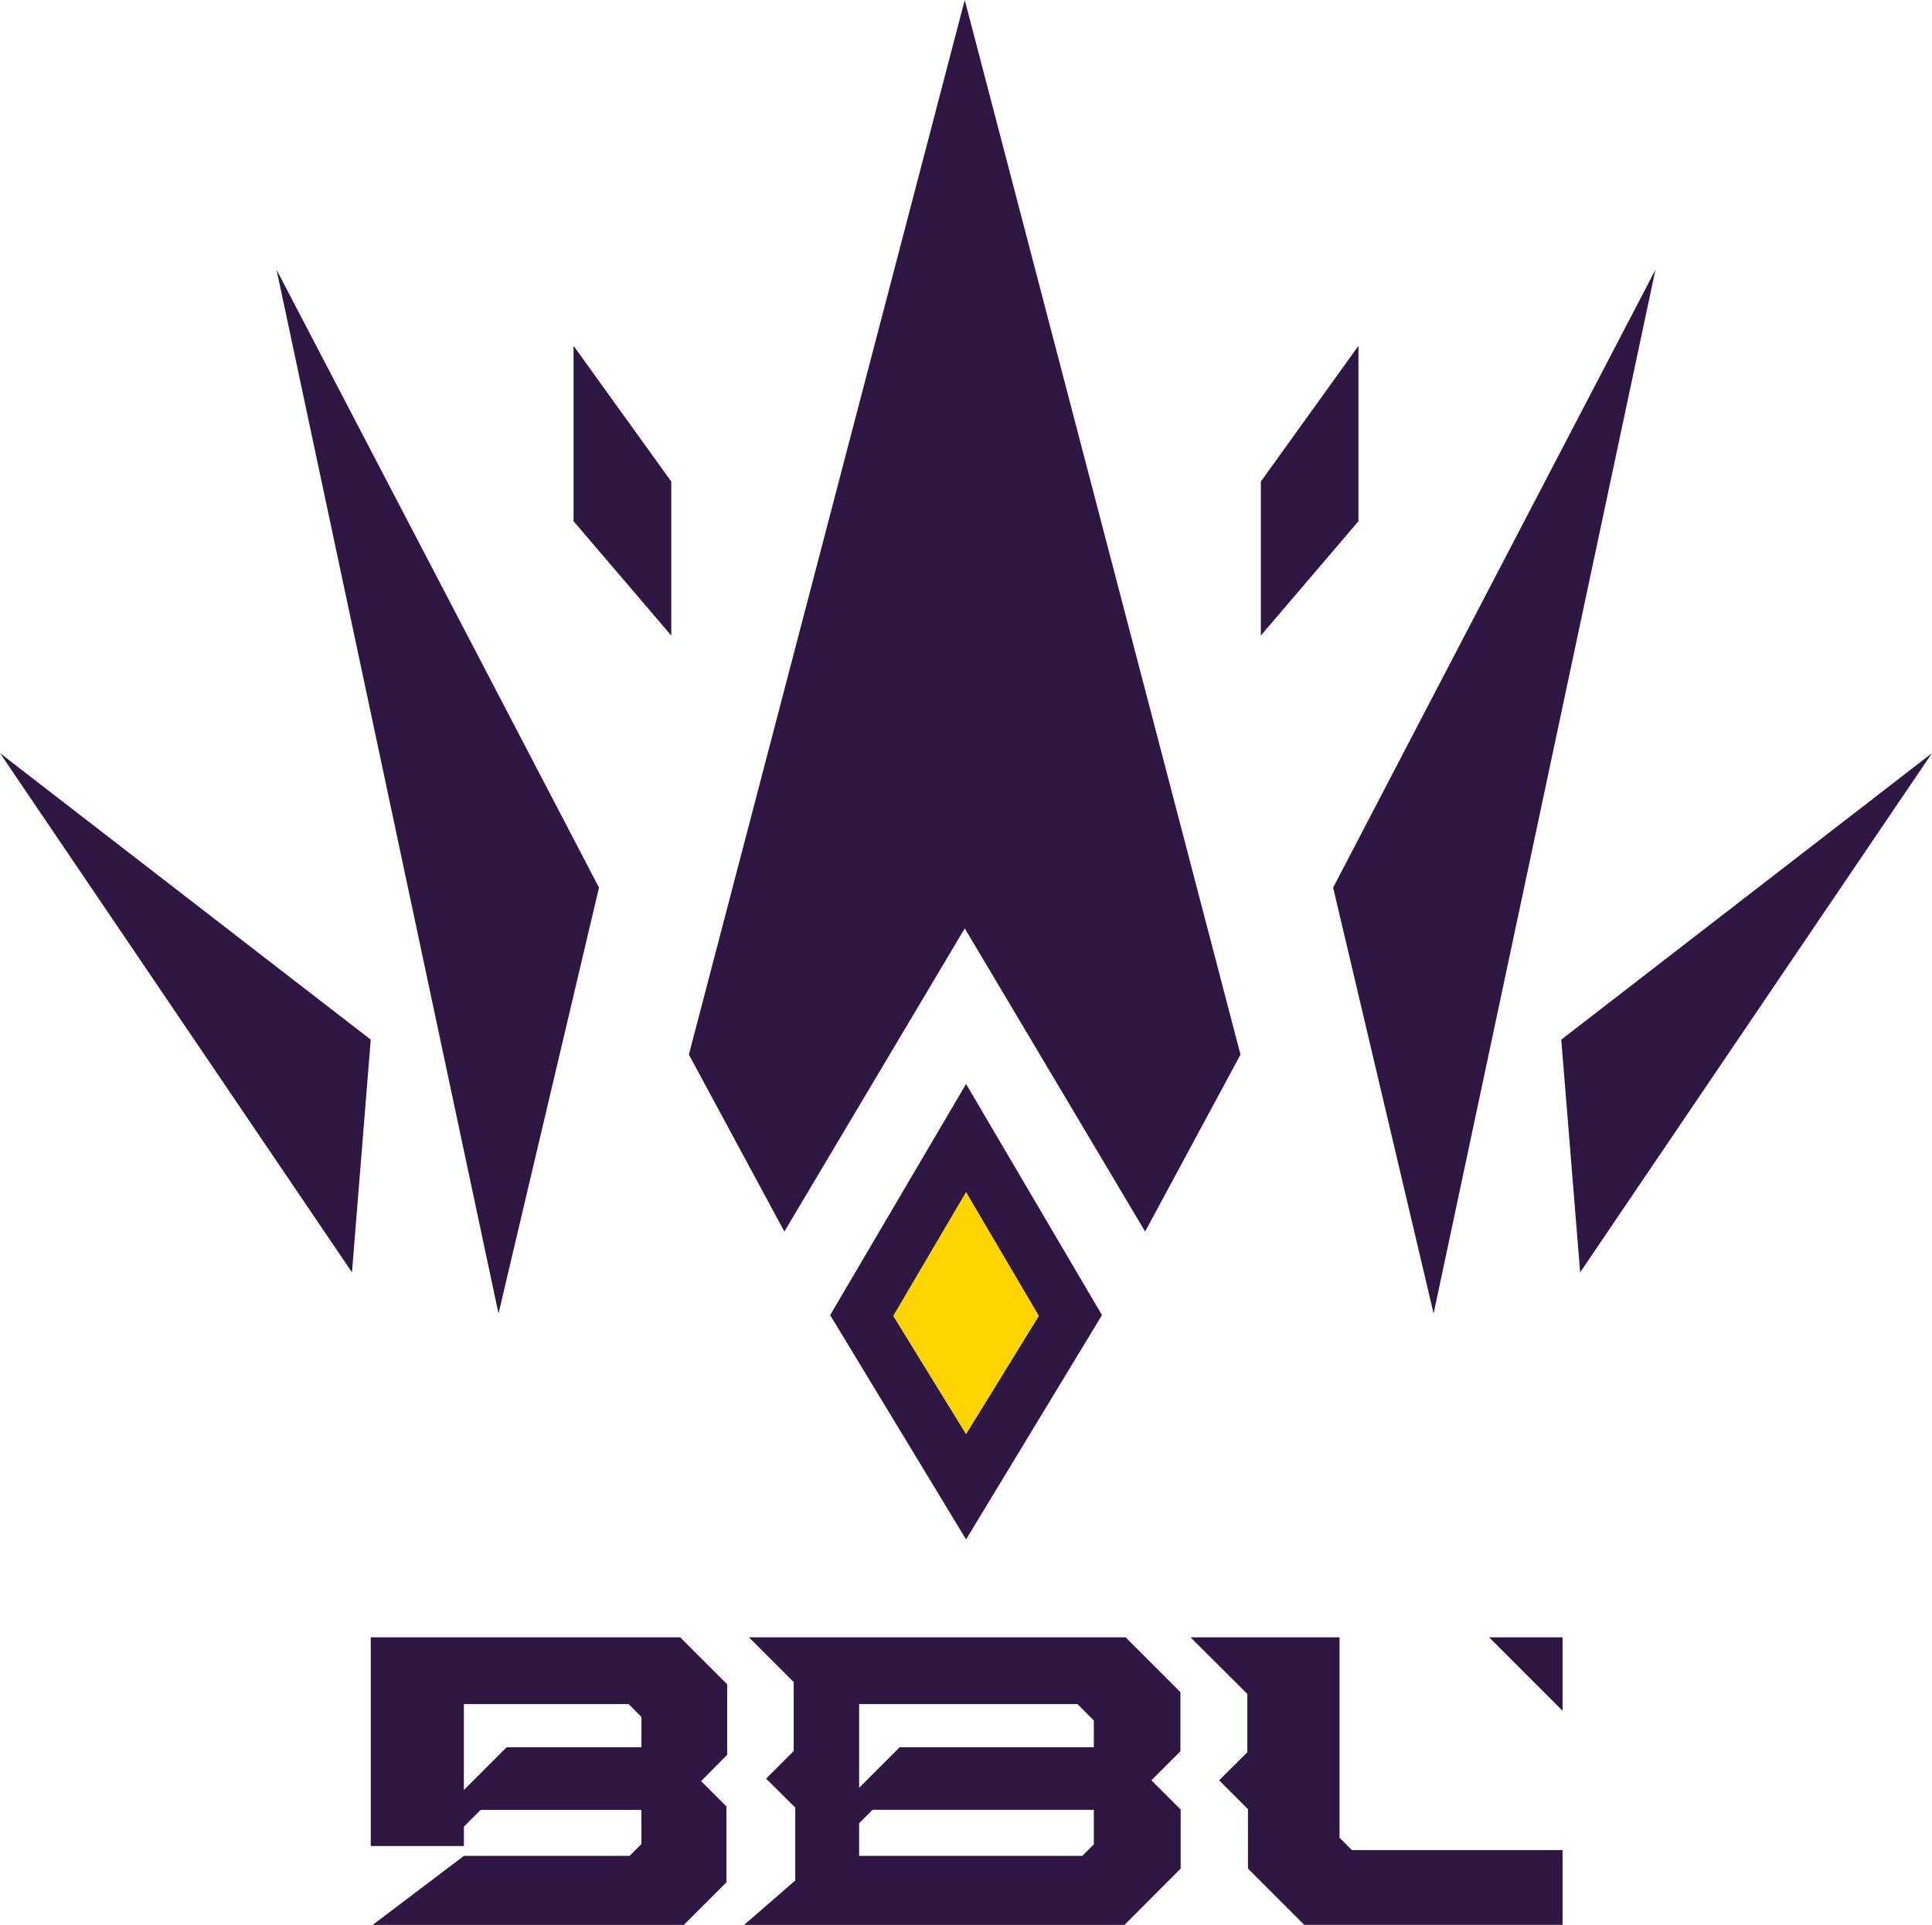 <?xml version="1.0" encoding="UTF-8"?>
<svg id="_Шар_1" data-name="Шар 1" xmlns="http://www.w3.org/2000/svg" viewBox="0 0 1488 1482.54">
  <polygon fill="#2e1742" points="1488 580.06 1217.01 979.98 1202.46 800.73 1488 580.06"/>
  <polygon fill="#2e1742" points="1275.01 207.74 1104.15 1011.7 1026.76 683.63 1275.01 207.74"/>
  <polygon fill="#2e1742" points="1046.26 266.34 1046.26 401.43 971.08 489.53 971.08 370.91 1046.26 266.34"/>
  <polygon fill="#2e1742" points="285.54 800.73 271.09 979.98 0 580.06 285.54 800.73"/>
  <polygon fill="#2e1742" points="461.34 683.63 383.95 1011.7 212.99 207.74 461.34 683.63"/>
  <polygon fill="#2e1742" points="517.02 370.91 517.02 489.53 441.74 401.43 441.74 266.34 517.02 370.91"/>
  <path fill="#2e1742" d="M744.05,834.88l-104.68,178.03,104.68,172.78,104.68-172.78-104.68-178.03ZM688.07,1013.52l55.98-95.18,55.98,95.18-55.98,90.94-55.98-90.94Z"/>
  <polygon fill="#ffd400" points="800.03 1013.52 744.05 1104.46 688.07 1013.52 744.05 918.34 800.03 1013.52"/>
  <polygon fill="#2e1742" points="955.42 812.25 881.97 948.55 743.04 715.05 604.11 948.55 530.56 812.25 743.04 0 955.42 812.25"/>
  <path fill="#2e1742" d="M560.06,1297.24l-36.17-36.17h-238.35v160.75h71.74v-14.95l12.93-12.93h123.77v26.37l-9.09,9.09h-127.61l-70.22,53.15h239.66l32.74-32.74v-58.5l-19.5-19.5,20.11-20.21v-54.36ZM493.98,1345.74h-103.77l-32.94,32.94v-66.18h126.9l9.8,9.9v23.34Z"/>
  <path fill="#2e1742" d="M886.82,1371.2l22.33-22.33v-45.57l-42.23-42.23h-290.08l34.45,34.45v53.15l-21.22,21.22,22.43,22.33v56.08l-9.6,8.39-29.81,25.87h293.01l43.24-43.35v-45.47l-22.53-22.53ZM842.46,1420.51l-8.89,8.89h-171.87v-25.16l10.31-10.31h170.45v26.57ZM842.46,1345.74h-149.54l-31.22,31.22v-64.46h168.13l12.63,12.63v20.61Z"/>
  <polygon fill="#2e1742" points="1203.47 1261.07 1203.47 1317.65 1146.89 1261.07 1203.47 1261.07"/>
  <polygon fill="#2e1742" points="1203.47 1424.95 1203.47 1482.54 1004.53 1482.54 961.18 1439.2 961.18 1393.43 938.95 1371.2 960.68 1349.58 960.68 1304.72 916.93 1261.07 1031.71 1261.07 1031.71 1415.45 1041.21 1424.95 1203.47 1424.95"/>
</svg>
